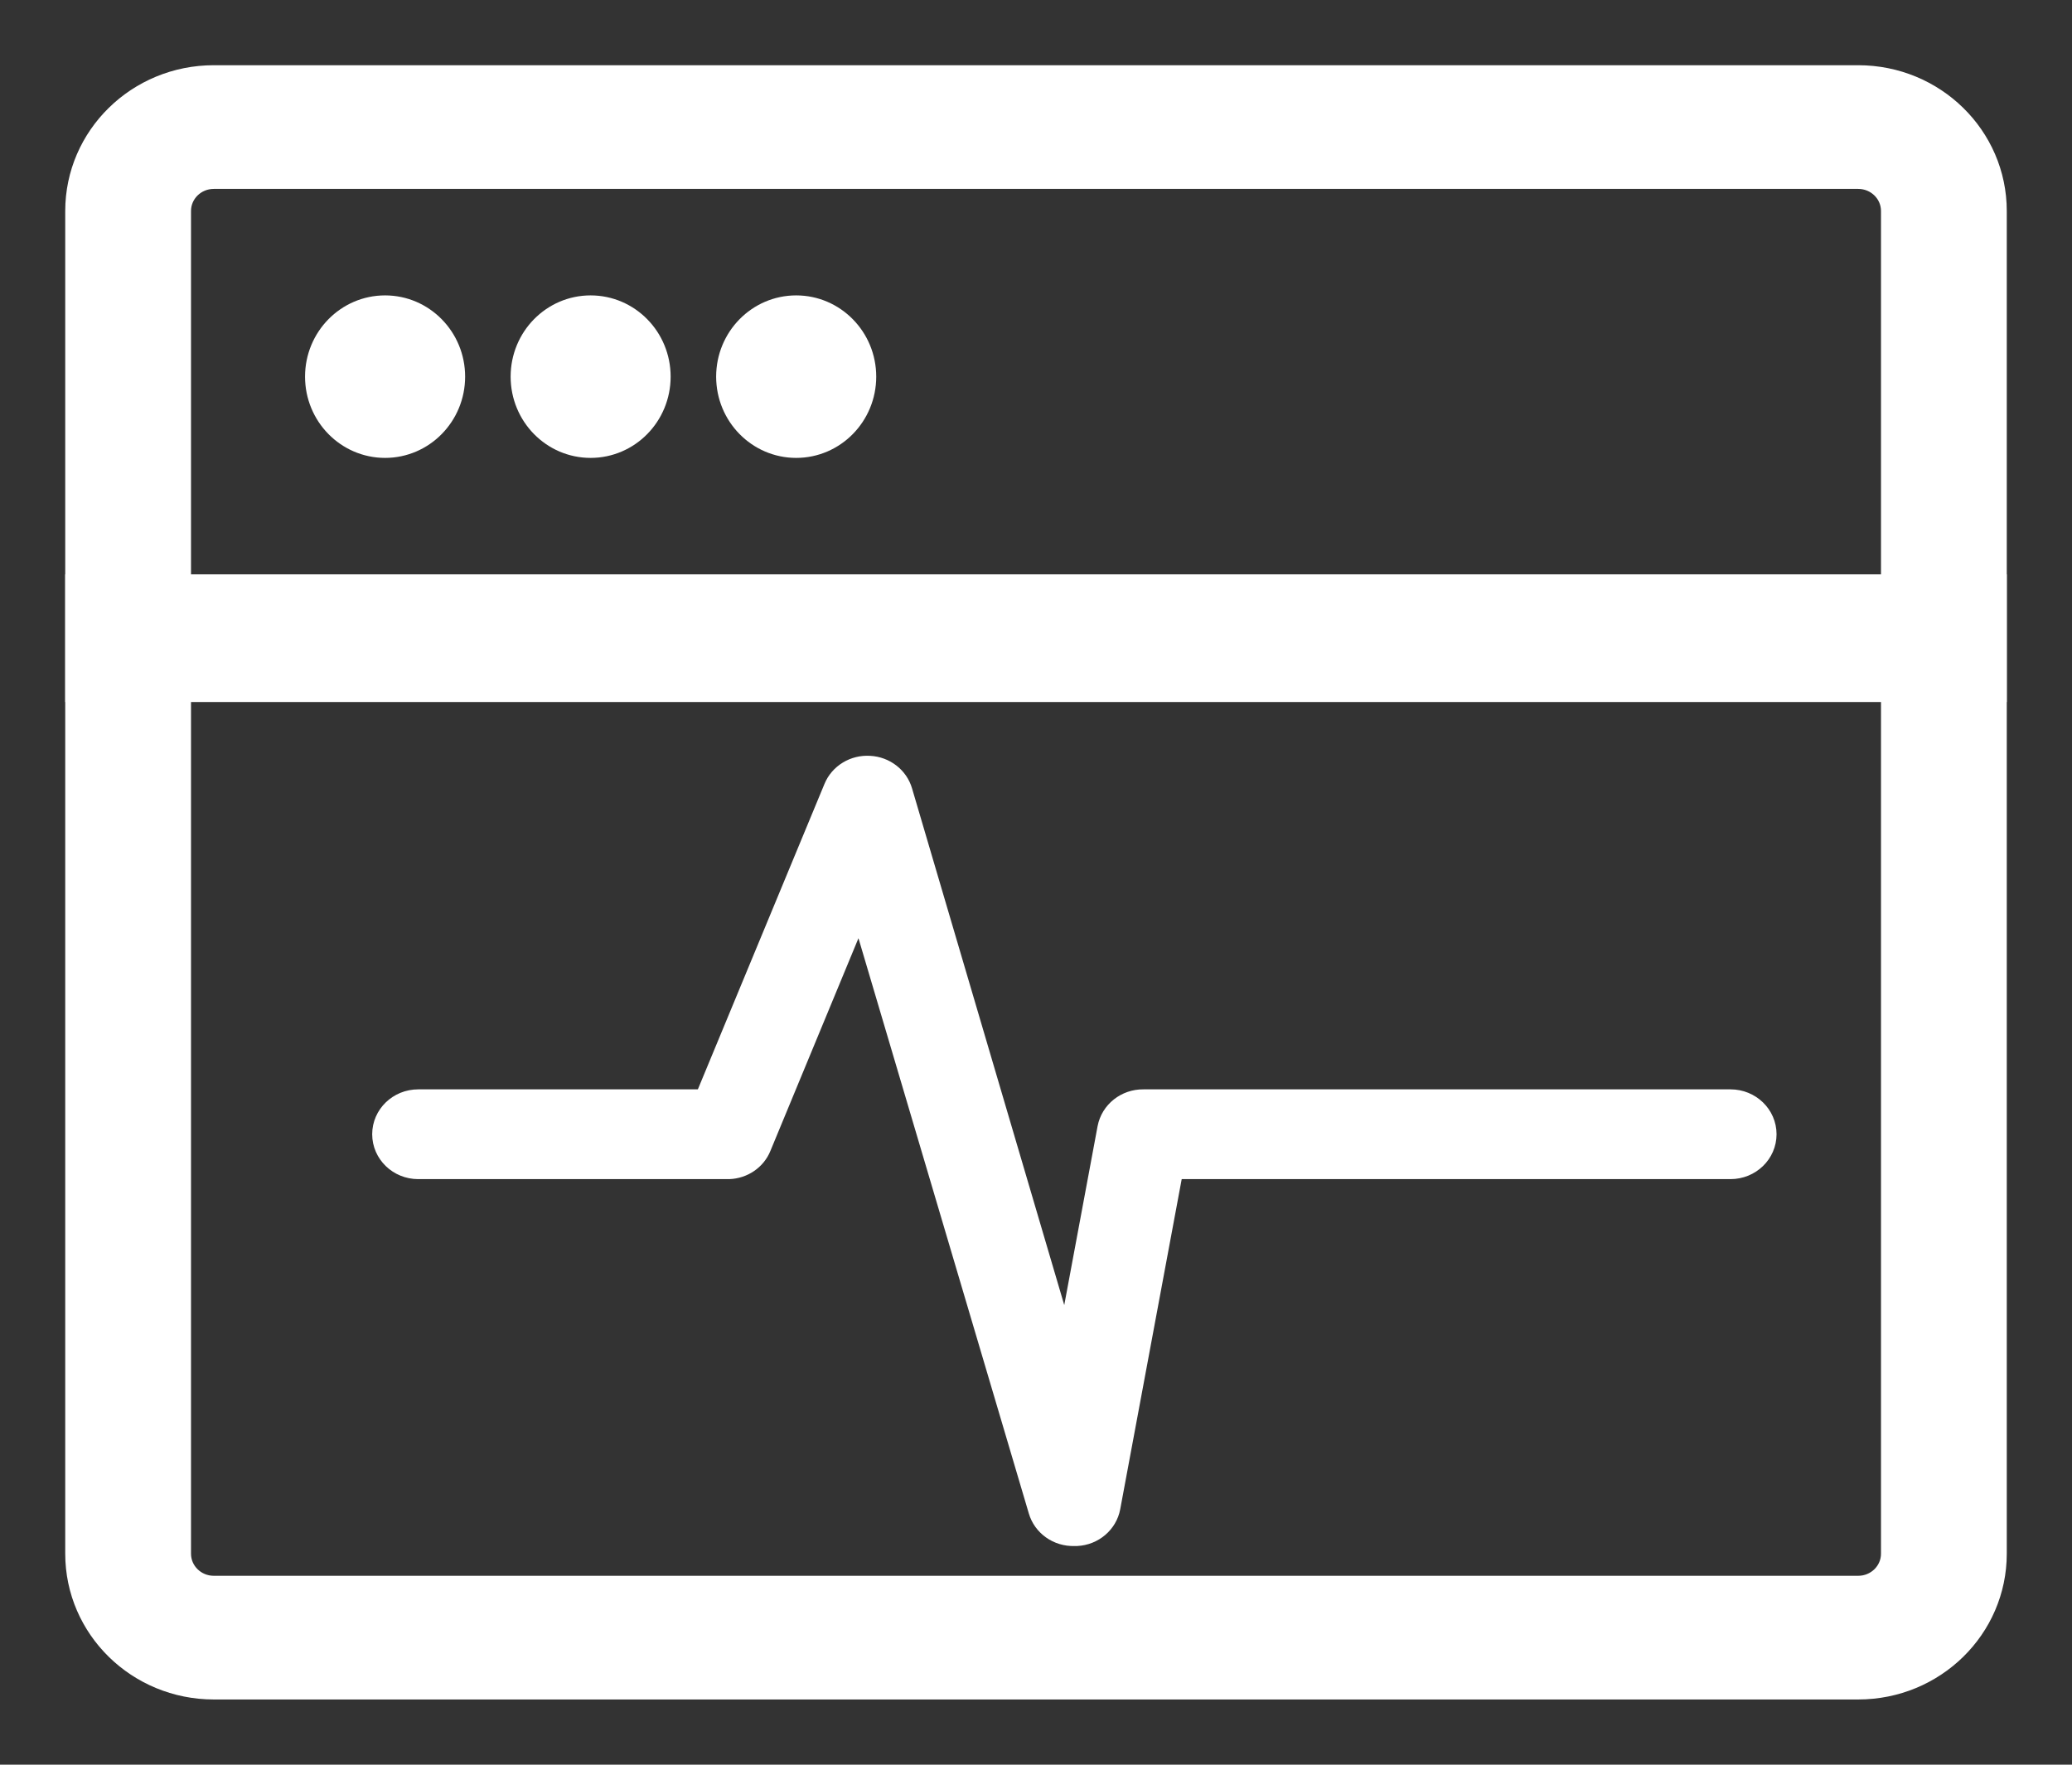 <?xml version="1.0" encoding="UTF-8"?>
<svg width="27px" height="23px" viewBox="0 0 27 23" version="1.1" xmlns="http://www.w3.org/2000/svg" xmlns:xlink="http://www.w3.org/1999/xlink">
    <rect x="0" y="0" width="27" height="23" fill="#333333" stroke="none"/>
    <!-- Generator: Sketch 58 (84663) - https://sketch.com -->
    <title>ico_医生工作站_预检总检测试</title>
    <desc>Created with Sketch.</desc>
    <g id="Page-1" stroke="none" stroke-width="1" fill="none" fill-rule="evenodd">
        <g id="Data--Copy-6" transform="translate(-49, -186)" fill="#FFFFFF" stroke="#FFFFFF" stroke-width="0.3">
            <g id="ico_医生工作站_预检总检测试" transform="translate(50, 187)">
                <path d="M23.214,1.312 C23.461,1.312 23.661,1.508 23.661,1.75 L23.661,19.25 C23.661,19.492 23.461,19.688 23.214,19.688 L1.786,19.688 C1.539,19.688 1.339,19.492 1.339,19.25 L1.339,1.75 C1.339,1.508 1.539,1.312 1.786,1.312 L23.214,1.312 Z M23.214,0 L1.786,0 C0.799,0 0,0.784 0,1.75 L0,19.25 C0,20.216 0.799,21 1.786,21 L23.214,21 C24.201,21 25,20.216 25,19.25 L25,1.75 C25,0.784 24.201,0 23.214,0 Z" id="形状" fill-rule="nonzero"></path>
                <path d="M25,6.636 L0,6.636 L0,8 L25,8 L25,6.636 Z M4.018,3 C3.525,3 3.125,3.407 3.125,3.909 C3.125,4.411 3.525,4.818 4.018,4.818 C4.511,4.818 4.911,4.411 4.911,3.909 C4.911,3.407 4.511,3 4.018,3 Z M6.696,3 C6.203,3 5.804,3.407 5.804,3.909 C5.804,4.411 6.203,4.818 6.696,4.818 C7.19,4.818 7.589,4.411 7.589,3.909 C7.589,3.407 7.19,3 6.696,3 Z M9.375,3 C8.882,3 8.482,3.407 8.482,3.909 C8.482,4.411 8.882,4.818 9.375,4.818 C9.868,4.818 10.268,4.411 10.268,3.909 C10.268,3.407 9.868,3 9.375,3 Z" id="形状" fill-rule="nonzero"></path>
                <path d="M13,19 C12.792,19.007 12.606,18.876 12.55,18.682 L10.21,10.779 L8.9,13.944 C8.835,14.104 8.678,14.211 8.5,14.218 L4.45,14.218 C4.201,14.218 4,14.023 4,13.783 C4,13.543 4.201,13.348 4.45,13.348 L8.194,13.348 L9.882,9.275 C9.954,9.099 10.136,8.988 10.332,9.001 C10.524,9.011 10.689,9.139 10.741,9.318 L12.901,16.652 L13.45,13.705 C13.49,13.496 13.68,13.345 13.9,13.348 L21.55,13.348 C21.799,13.348 22,13.543 22,13.783 C22,14.023 21.799,14.218 21.55,14.218 L14.274,14.218 L13.45,18.643 C13.413,18.841 13.24,18.989 13.031,19 L13,19 Z" id="路径"></path>
            </g>
        </g>
    </g>
</svg>
